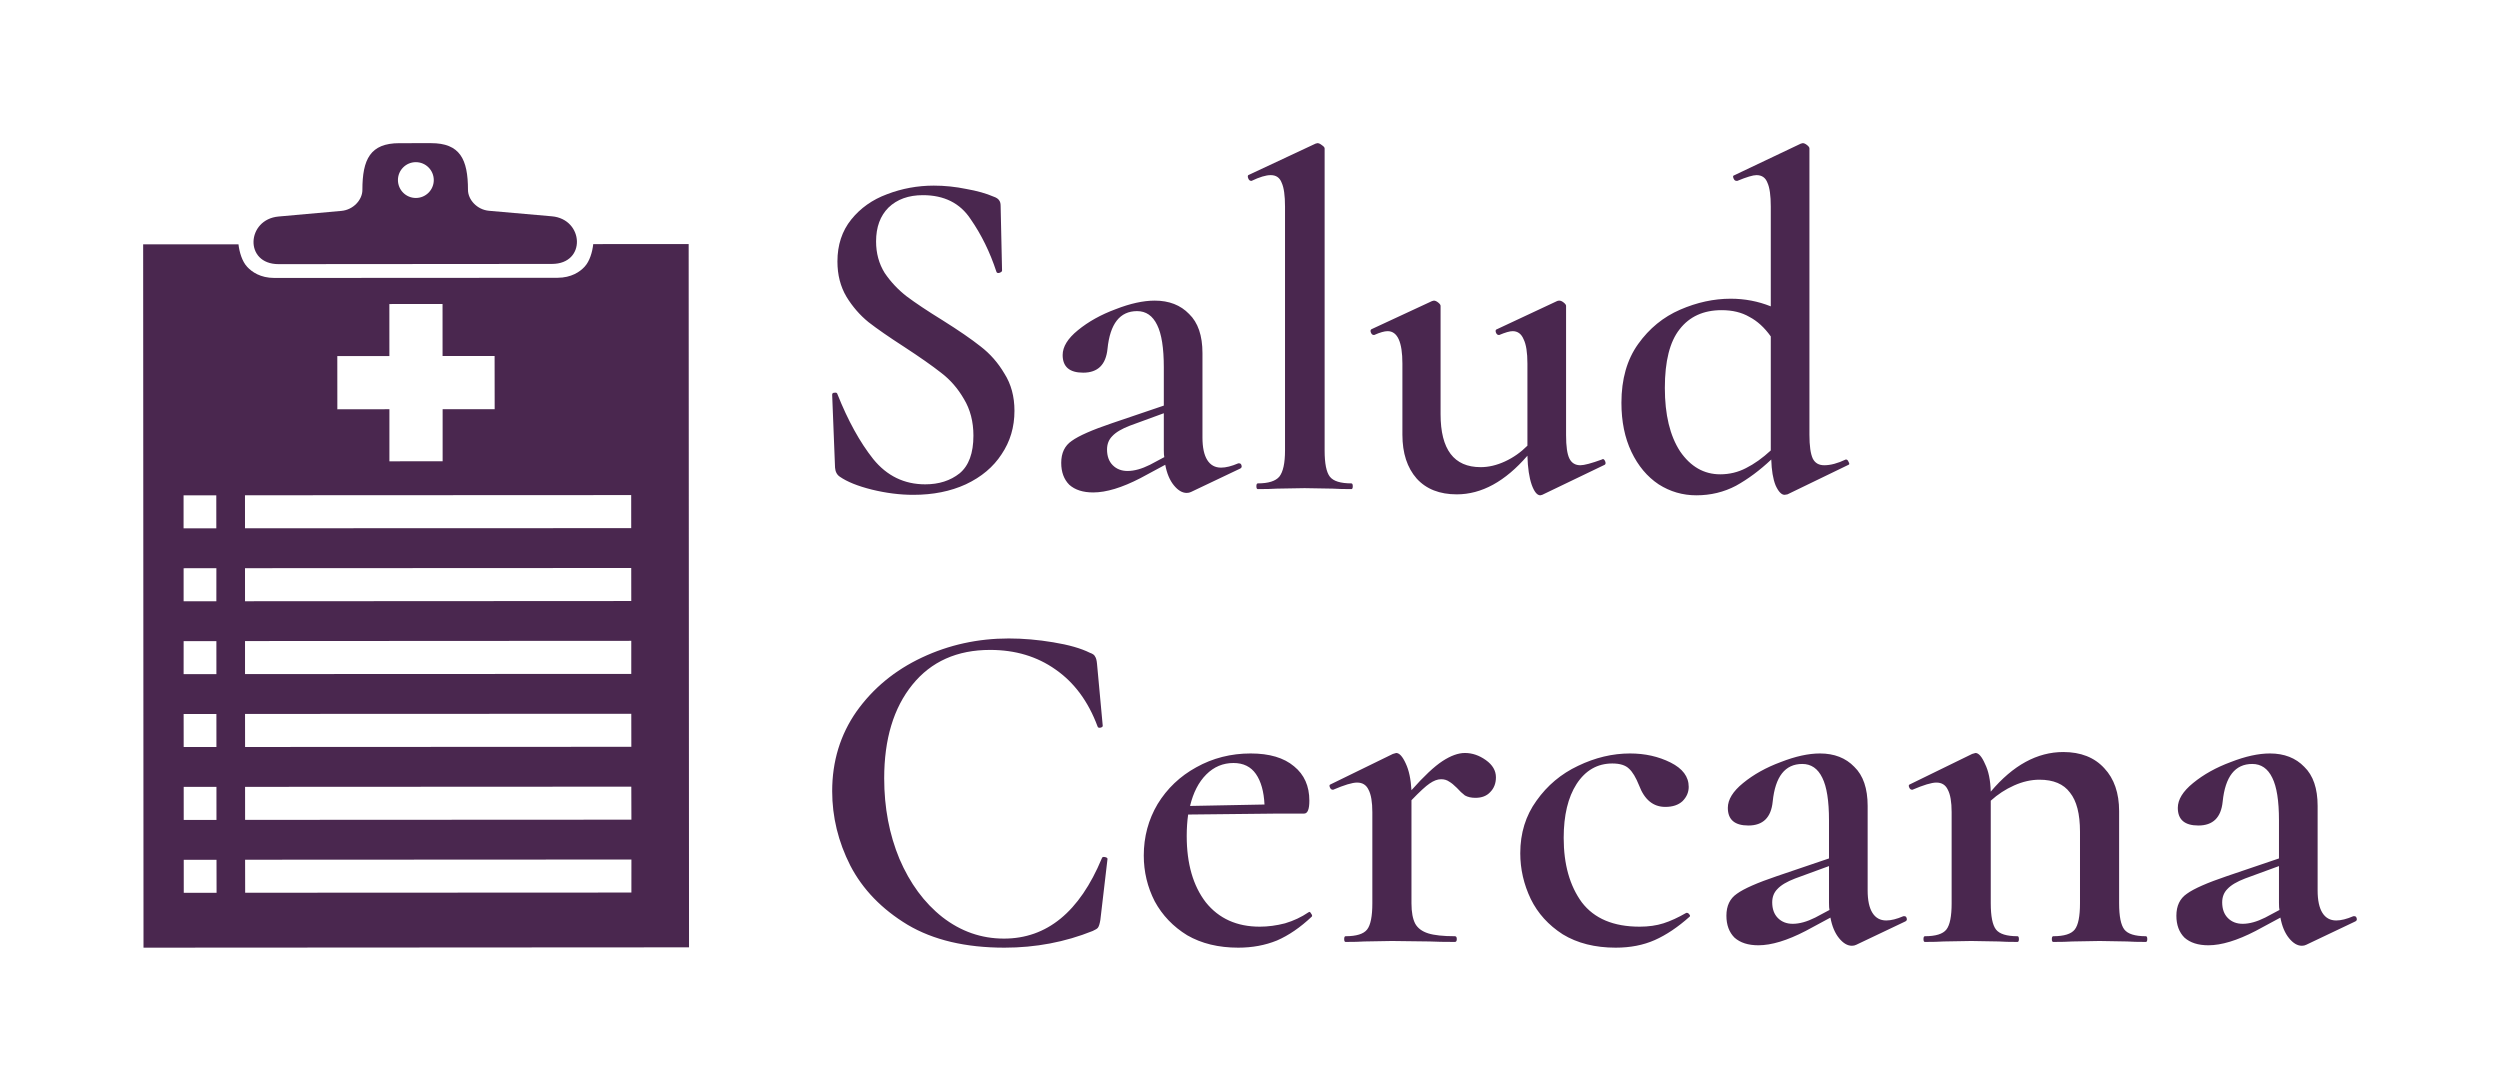 <svg version="1.1" xmlns="http://www.w3.org/2000/svg" viewBox="-1712.098 -1049.6 5364.91 2340.864"><desc>Created with Snap</desc><defs></defs><g><g transform="matrix(23.168,0,0,23.168,-1977.59,-1037.585)"><g><path d="M62.586,23.928c3.205-0.002,2.963-4.15-0.008-4.411c-1.441-0.126-4.693-0.412-5.822-0.511   c-1.117-0.098-1.947-1.033-1.949-1.938c-0.002-2.844-0.74-4.329-3.428-4.327l-2.93,0.002c-2.689,0.002-3.424,1.487-3.422,4.333   c0,0.905-0.83,1.84-1.945,1.939c-1.129,0.103-4.381,0.393-5.818,0.521c-2.975,0.265-3.213,4.413-0.004,4.411L62.586,23.928z    M49.979,17.819c-0.916-0.001-1.656-0.739-1.66-1.656c-0.002-0.917,0.74-1.66,1.658-1.661c0.918,0,1.658,0.742,1.662,1.657   C51.641,17.074,50.896,17.818,49.979,17.819z" fill="#4a274f" style=""></path></g><path d="M66.408,22.092c-0.072,0.706-0.322,1.582-0.797,2.093c-0.43,0.468-1.221,1.023-2.521,1.027l-26.211,0.015  c-1.303,0-2.092-0.561-2.523-1.027c-0.479-0.511-0.727-1.385-0.807-2.088h-8.83l0.033,65.148l50.529-0.03l-0.033-65.143  L66.408,22.092z M31.52,82.179l-3.039,0.002l-0.002-3.057l3.035-0.002L31.52,82.179z M31.51,75.427l-3.033-0.001l-0.002-3.058  l3.033,0.001L31.51,75.427z M31.506,68.675l-3.033-0.001l-0.004-3.057l3.035-0.002L31.506,68.675z M31.504,61.923l-3.037,0.002  l0.002-3.059l3.033-0.002L31.504,61.923z M31.5,55.174l-3.033-0.001v-3.058l3.035-0.003L31.5,55.174z M31.496,48.419l-3.033,0.002  v-3.062h3.031L31.496,48.419z M42.705,32.463l4.822-0.003l-0.002-4.817l4.926-0.004l0.002,4.82l4.82-0.001l0.006,4.927l-4.82,0.002  v4.82l-4.93,0.004v-4.824l-4.822,0.007l-0.004-4.93L42.705,32.463L42.705,32.463z M69.943,82.155l-35.775,0.017l-0.006-3.058  l35.783-0.018L69.943,82.155z M69.945,75.405l-35.783,0.018l-0.002-3.058l35.775-0.018L69.945,75.405z M69.938,68.655L34.16,68.672  l-0.004-3.062l35.777-0.014L69.938,68.655z M69.932,61.903l-35.777,0.015v-3.059l35.777-0.02V61.903z M69.932,55.152l-35.777,0.02  l-0.002-3.062l35.775-0.017L69.932,55.152z M69.926,48.401l-35.773,0.012l-0.002-3.057l35.773-0.017L69.926,48.401z" fill="#4a274f" style=""></path><desc>Created with Snap</desc><defs></defs></g><g><g transform="matrix(1.024,0,0,-1.024,0,0)"><path d="M164 519Q164 482 182 453Q201 425 228 404Q256 383 303 354Q354 322 383 299Q413 276 433 242Q454 209 454 164Q454 113 427 73Q401 33 352 10Q304 -12 242 -12Q200 -12 155 -1Q111 10 88 26Q79 32 78 45L72 197L72 198Q72 202 77 202Q82 203 83 199Q116 116 158 63Q201 10 267 10Q310 10 339 33Q368 57 368 112Q368 156 348 189Q329 222 300 244Q272 266 223 298Q175 329 148 350Q121 372 102 403Q83 435 83 477Q83 529 112 565Q141 601 187 618Q234 636 285 636Q319 636 353 629Q387 623 410 613Q419 610 422 605Q425 601 425 594L428 458Q428 455 422 453Q417 452 416 456Q396 517 362 566Q329 616 262 616Q217 616 190 590Q164 564 164 519ZM923 54L925 54Q929 54 930 49Q931 45 927 43L824 -6Q820 -8 815 -8Q801 -8 788 8Q775 24 770 51L718 23Q660 -7 619 -7Q587 -7 569 9Q552 26 552 55Q552 86 574 101Q596 117 658 138L767 175L767 255Q767 316 753 344Q739 373 711 373Q657 373 649 294Q644 244 598 244Q555 244 555 281Q555 307 587 333Q620 360 666 377Q712 395 748 395Q793 395 820 367Q848 340 848 285L848 108Q848 77 858 61Q868 45 887 45Q902 45 923 54ZM738 51L768 67Q767 71 767 82L767 159L696 133Q670 123 659 111Q648 100 648 83Q648 62 660 50Q672 38 691 38Q712 38 738 51ZM964 0Q961 0 961 6Q961 12 964 12Q997 12 1009 26Q1021 41 1021 81L1021 592Q1021 627 1014 642Q1008 658 991 658Q976 658 951 646L950 646Q946 646 944 651Q942 656 944 658L1085 724L1089 725Q1093 725 1098 721Q1104 717 1104 714L1104 81Q1104 40 1115 26Q1126 12 1160 12Q1163 12 1163 6Q1163 0 1160 0Q1136 0 1121 1L1062 2L1004 1Q989 0 964 0ZM1685 62L1687 63Q1690 63 1692 58Q1694 53 1691 51L1560 -12L1556 -13Q1546 -13 1538 9Q1530 32 1529 70Q1459 -11 1381 -11Q1327 -11 1297 22Q1267 56 1267 114L1267 263Q1267 331 1236 331Q1226 331 1208 323L1207 323Q1203 323 1201 328Q1199 333 1202 335L1329 394L1333 395Q1337 395 1342 391Q1347 387 1347 384L1347 157Q1347 46 1431 46Q1456 46 1482 58Q1508 70 1529 91L1529 263Q1529 298 1521 314Q1514 331 1498 331Q1489 331 1470 323L1469 323Q1465 323 1463 328Q1461 334 1465 335L1591 394Q1593 395 1596 395Q1600 395 1605 391Q1610 387 1610 384L1610 113Q1610 78 1617 64Q1624 50 1640 50Q1652 50 1685 62ZM2196 62L2197 62Q2200 62 2202 57Q2205 52 2202 51L2074 -11L2068 -12Q2058 -12 2049 8Q2041 28 2040 62Q2004 28 1966 7Q1928 -13 1883 -13Q1840 -13 1804 10Q1768 34 1747 78Q1726 122 1726 181Q1726 255 1761 304Q1796 353 1849 376Q1902 399 1955 399Q1999 399 2039 383L2039 592Q2039 627 2032 642Q2026 658 2009 658Q1998 658 1969 646L1967 646Q1963 646 1961 651Q1959 656 1961 657L2102 724L2106 725Q2110 725 2115 721Q2120 717 2120 714L2120 114Q2120 79 2127 64Q2134 50 2151 50Q2171 50 2196 62ZM1933 31Q1962 31 1987 44Q2013 57 2039 81L2039 82L2039 320Q2019 348 1994 361Q1970 375 1936 375Q1879 375 1848 335Q1817 296 1817 212Q1817 128 1849 79Q1882 31 1933 31Z" fill="#4a274f" style=""></path></g></g><g transform="matrix(1,0,0,1,23.552,971.776)"><g transform="matrix(1.024,0,0,-1.024,0,0)"><path d="M419 636Q464 636 512 628Q561 620 589 606Q598 603 600 598Q603 594 604 583L616 453Q616 450 611 449Q606 448 605 452Q576 530 517 571Q459 612 380 612Q276 612 217 539Q158 466 158 343Q158 251 190 174Q223 97 280 52Q338 7 409 7Q544 7 614 175Q615 179 620 178Q626 177 626 174L611 46Q609 34 606 30Q604 27 595 23Q508 -12 410 -12Q288 -12 207 36Q126 85 87 160Q49 235 49 316Q49 410 100 483Q152 556 237 596Q322 636 419 636ZM1047 62L1049 63Q1051 63 1053 59Q1056 55 1054 53Q1018 19 981 3Q944 -12 900 -12Q838 -12 793 14Q749 41 725 85Q702 130 702 181Q702 240 731 289Q761 338 812 366Q864 395 926 395Q985 395 1017 368Q1049 342 1049 296Q1049 269 1038 269L983 269L795 267Q792 246 792 222Q792 135 832 83Q873 32 945 32Q971 32 998 39Q1025 47 1047 62ZM890 375Q857 375 833 351Q809 327 799 285L955 288Q953 329 937 352Q921 375 890 375ZM1375 396Q1398 396 1419 381Q1440 366 1440 345Q1440 326 1428 314Q1417 302 1397 302Q1384 302 1375 307Q1367 313 1358 323Q1349 332 1342 336Q1335 341 1325 341Q1314 341 1301 332Q1289 324 1263 297L1263 81Q1263 53 1271 38Q1279 24 1298 18Q1317 12 1354 12Q1358 12 1358 6Q1358 0 1354 0Q1321 0 1301 1L1222 2L1164 1Q1150 0 1125 0Q1122 0 1122 6Q1122 12 1125 12Q1159 12 1170 26Q1181 40 1181 81L1181 272Q1181 304 1173 319Q1166 334 1149 334Q1134 334 1099 319L1098 319Q1094 319 1092 324Q1090 329 1093 330L1224 394Q1230 396 1231 396Q1241 396 1251 374Q1261 353 1263 318Q1302 362 1328 379Q1354 396 1375 396ZM1691 -12Q1626 -12 1580 16Q1535 45 1513 90Q1491 136 1491 186Q1491 249 1525 296Q1559 344 1612 369Q1666 395 1721 395Q1768 395 1806 376Q1844 357 1844 325Q1844 308 1831 295Q1818 283 1795 283Q1757 283 1740 328Q1730 353 1719 363Q1708 374 1684 374Q1637 374 1609 331Q1582 289 1582 218Q1582 135 1620 83Q1659 32 1741 32Q1769 32 1791 39Q1813 46 1839 61L1840 61Q1843 61 1845 58Q1848 55 1846 53Q1809 20 1773 4Q1737 -12 1691 -12ZM2294 54L2296 54Q2300 54 2301 49Q2302 45 2298 43L2195 -6Q2191 -8 2186 -8Q2172 -8 2159 8Q2146 24 2141 51L2089 23Q2031 -7 1990 -7Q1958 -7 1940 9Q1923 26 1923 55Q1923 86 1945 101Q1967 117 2029 138L2138 175L2138 255Q2138 316 2124 344Q2110 373 2082 373Q2028 373 2020 294Q2015 244 1969 244Q1926 244 1926 281Q1926 307 1958 333Q1991 360 2037 377Q2083 395 2119 395Q2164 395 2191 367Q2219 340 2219 285L2219 108Q2219 77 2229 61Q2239 45 2258 45Q2273 45 2294 54ZM2109 51L2139 67Q2138 71 2138 82L2138 159L2067 133Q2041 123 2030 111Q2019 100 2019 83Q2019 62 2031 50Q2043 38 2062 38Q2083 38 2109 51ZM2802 12Q2805 12 2805 6Q2805 0 2802 0Q2777 0 2763 1L2705 2L2648 1Q2633 0 2608 0Q2605 0 2605 6Q2605 12 2608 12Q2642 12 2653 26Q2664 40 2664 81L2664 231Q2664 287 2643 313Q2623 340 2579 340Q2553 340 2526 328Q2499 316 2477 296L2477 81Q2477 40 2488 26Q2499 12 2533 12Q2536 12 2536 6Q2536 0 2533 0Q2508 0 2494 1L2436 2L2378 1Q2364 0 2339 0Q2336 0 2336 6Q2336 12 2339 12Q2373 12 2384 26Q2395 40 2395 81L2395 272Q2395 304 2387 319Q2380 334 2363 334Q2348 334 2313 319L2312 319Q2308 319 2306 324Q2304 329 2307 330L2438 394Q2444 396 2445 396Q2455 396 2465 373Q2476 351 2477 315Q2547 398 2629 398Q2684 398 2715 364Q2746 331 2746 274L2746 81Q2746 40 2757 26Q2768 12 2802 12ZM3237 54L3239 54Q3243 54 3244 49Q3245 45 3241 43L3138 -6Q3134 -8 3129 -8Q3115 -8 3102 8Q3089 24 3084 51L3032 23Q2974 -7 2933 -7Q2901 -7 2883 9Q2866 26 2866 55Q2866 86 2888 101Q2910 117 2972 138L3081 175L3081 255Q3081 316 3067 344Q3053 373 3025 373Q2971 373 2963 294Q2958 244 2912 244Q2869 244 2869 281Q2869 307 2901 333Q2934 360 2980 377Q3026 395 3062 395Q3107 395 3134 367Q3162 340 3162 285L3162 108Q3162 77 3172 61Q3182 45 3201 45Q3216 45 3237 54ZM3052 51L3082 67Q3081 71 3081 82L3081 159L3010 133Q2984 123 2973 111Q2962 100 2962 83Q2962 62 2974 50Q2986 38 3005 38Q3026 38 3052 51Z" fill="#4a274f" style=""></path></g></g></g></svg>
